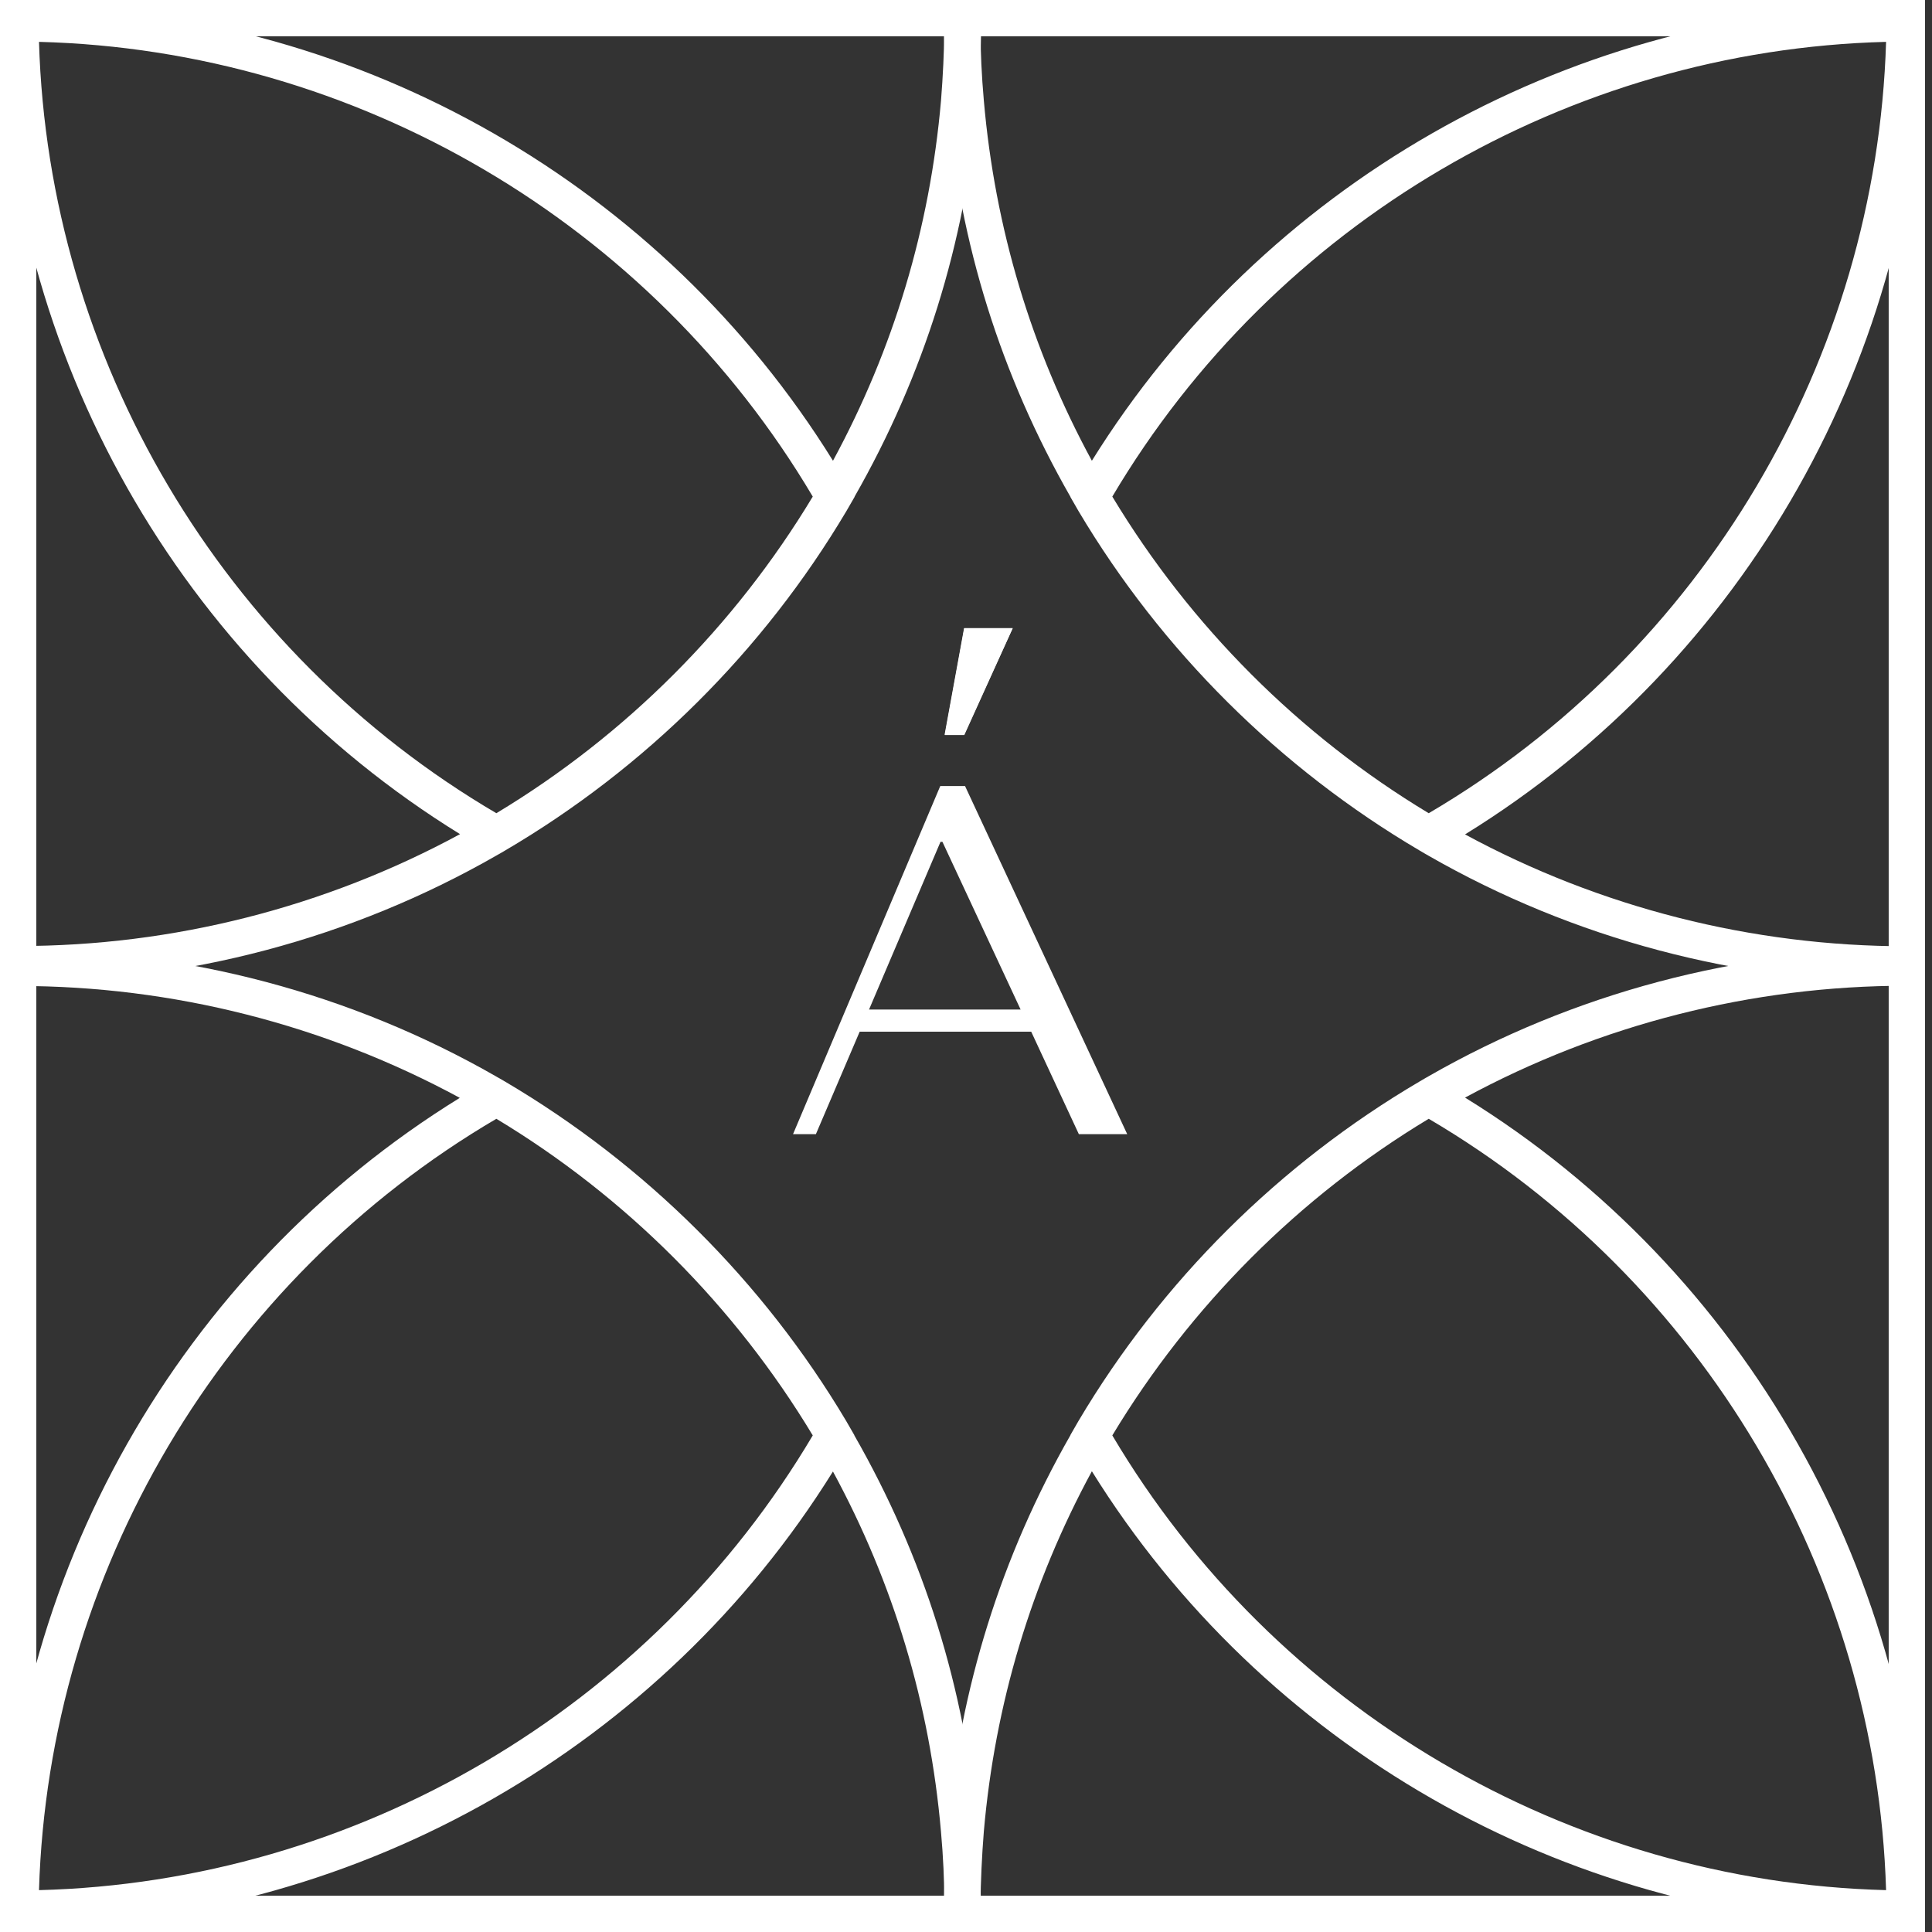 <svg width="60" height="60" viewBox="0 0 60 60" fill="none" xmlns="http://www.w3.org/2000/svg">
<rect x="0" y="0" width="60" height="60" fill="#333333" stroke="none"/>
<path d="M30.464 59.163C30.456 58.371 30.419 57.572 30.352 56.787C29.978 52.453 28.693 48.351 26.533 44.578V44.57L26.279 44.13C23.701 39.796 20.04 36.157 15.692 33.594L15.512 33.489C15.49 33.474 15.467 33.467 15.445 33.452L15.408 33.43C10.909 30.852 5.784 29.492 0.568 29.492V30.62C5.365 30.62 10.088 31.823 14.279 34.095C5.582 39.459 0.157 49.016 0.06 59.26L0.053 59.836H0.456H1.188V59.821C11.231 59.574 20.563 54.224 25.868 45.699C27.751 49.173 28.88 52.924 29.223 56.884C29.291 57.639 29.328 58.408 29.328 59.171L29.335 59.731H29.903V59.171L30.464 59.163ZM1.211 58.7C1.51 48.852 6.897 39.743 15.415 34.745C19.435 37.166 22.82 40.558 25.241 44.578C20.205 53.081 11.066 58.446 1.211 58.7Z" fill="white"/>
<path d="M29.904 0.837V0.276H29.336L29.328 0.837C29.321 1.599 29.284 2.369 29.224 3.123C28.88 7.076 27.752 10.834 25.869 14.309C20.571 5.768 11.246 0.426 1.196 0.179V0.164H0.464H0.061L0.068 0.74C0.165 10.984 5.59 20.541 14.287 25.905C10.095 28.177 5.373 29.38 0.576 29.38V30.508C5.792 30.508 10.917 29.148 15.415 26.57L15.453 26.548C15.475 26.533 15.498 26.526 15.52 26.511L15.699 26.406C20.048 23.851 23.709 20.212 26.287 15.87L26.541 15.43V15.422C28.693 11.656 29.978 7.547 30.359 3.213C30.427 2.428 30.464 1.629 30.471 0.837H29.904ZM25.241 15.422C22.82 19.442 19.435 22.834 15.415 25.255C6.897 20.256 1.503 11.148 1.211 1.3C11.067 1.554 20.205 6.919 25.241 15.422Z" fill="white"/>
<path d="M29.874 59.163V59.724H30.442L30.449 59.163C30.457 58.401 30.494 57.631 30.554 56.877C30.898 52.924 32.026 49.166 33.909 45.691C39.214 54.224 48.539 59.567 58.589 59.813V59.828H59.321H59.724L59.717 59.253C59.62 49.009 54.195 39.452 45.498 34.087C49.69 31.816 54.412 30.613 59.209 30.613V29.484C53.993 29.484 48.868 30.844 44.37 33.422L44.332 33.445C44.31 33.459 44.287 33.467 44.265 33.482L44.086 33.587C39.737 36.142 36.076 39.781 33.498 44.122L33.244 44.563V44.57C31.092 48.336 29.807 52.446 29.426 56.78C29.358 57.564 29.321 58.364 29.314 59.156L29.874 59.163ZM34.544 44.578C36.965 40.558 40.35 37.166 44.37 34.745C52.88 39.743 58.275 48.859 58.574 58.7C48.718 58.446 39.58 53.081 34.544 44.578Z" fill="white"/>
<path d="M29.314 0.844C29.321 1.636 29.358 2.436 29.426 3.22C29.799 7.554 31.084 11.656 33.244 15.43V15.437L33.498 15.878C36.076 20.212 39.737 23.851 44.086 26.413L44.265 26.518C44.287 26.533 44.31 26.541 44.332 26.555L44.37 26.578C48.868 29.156 53.993 30.516 59.209 30.516V29.387C54.412 29.387 49.69 28.184 45.498 25.913C54.195 20.548 59.62 10.991 59.717 0.747L59.724 0.172H59.321H58.589V0.187C48.546 0.433 39.214 5.783 33.909 14.309C32.026 10.842 30.898 7.083 30.554 3.123C30.487 2.369 30.449 1.599 30.449 0.837L30.442 0.276H29.874V0.837L29.314 0.844ZM58.574 1.3C58.275 11.148 52.888 20.256 44.37 25.255C40.35 22.834 36.965 19.442 34.544 15.422C39.58 6.919 48.718 1.554 58.574 1.3Z" fill="white"/>
<path d="M59.783 60H0V0H59.783V60ZM1.128 58.872H58.655V1.128H1.128V58.872Z" fill="white"/>
<path d="M35.007 35.223L29.97 24.411H29.201L24.628 35.223H25.338L26.698 32.04H32.025L33.505 35.223H35.007ZM29.208 26.144H29.268L31.696 31.352H26.989L29.208 26.144Z" fill="white"/>
<path d="M29.948 19.509H31.45L29.948 22.827H29.343L29.948 19.509Z" fill="white"/>
<path d="M30.747 19.965L30.037 21.534L30.321 19.965H30.747ZM31.45 19.509H29.94L29.335 22.819H29.94L31.45 19.509Z" fill="white"/>
</svg>
